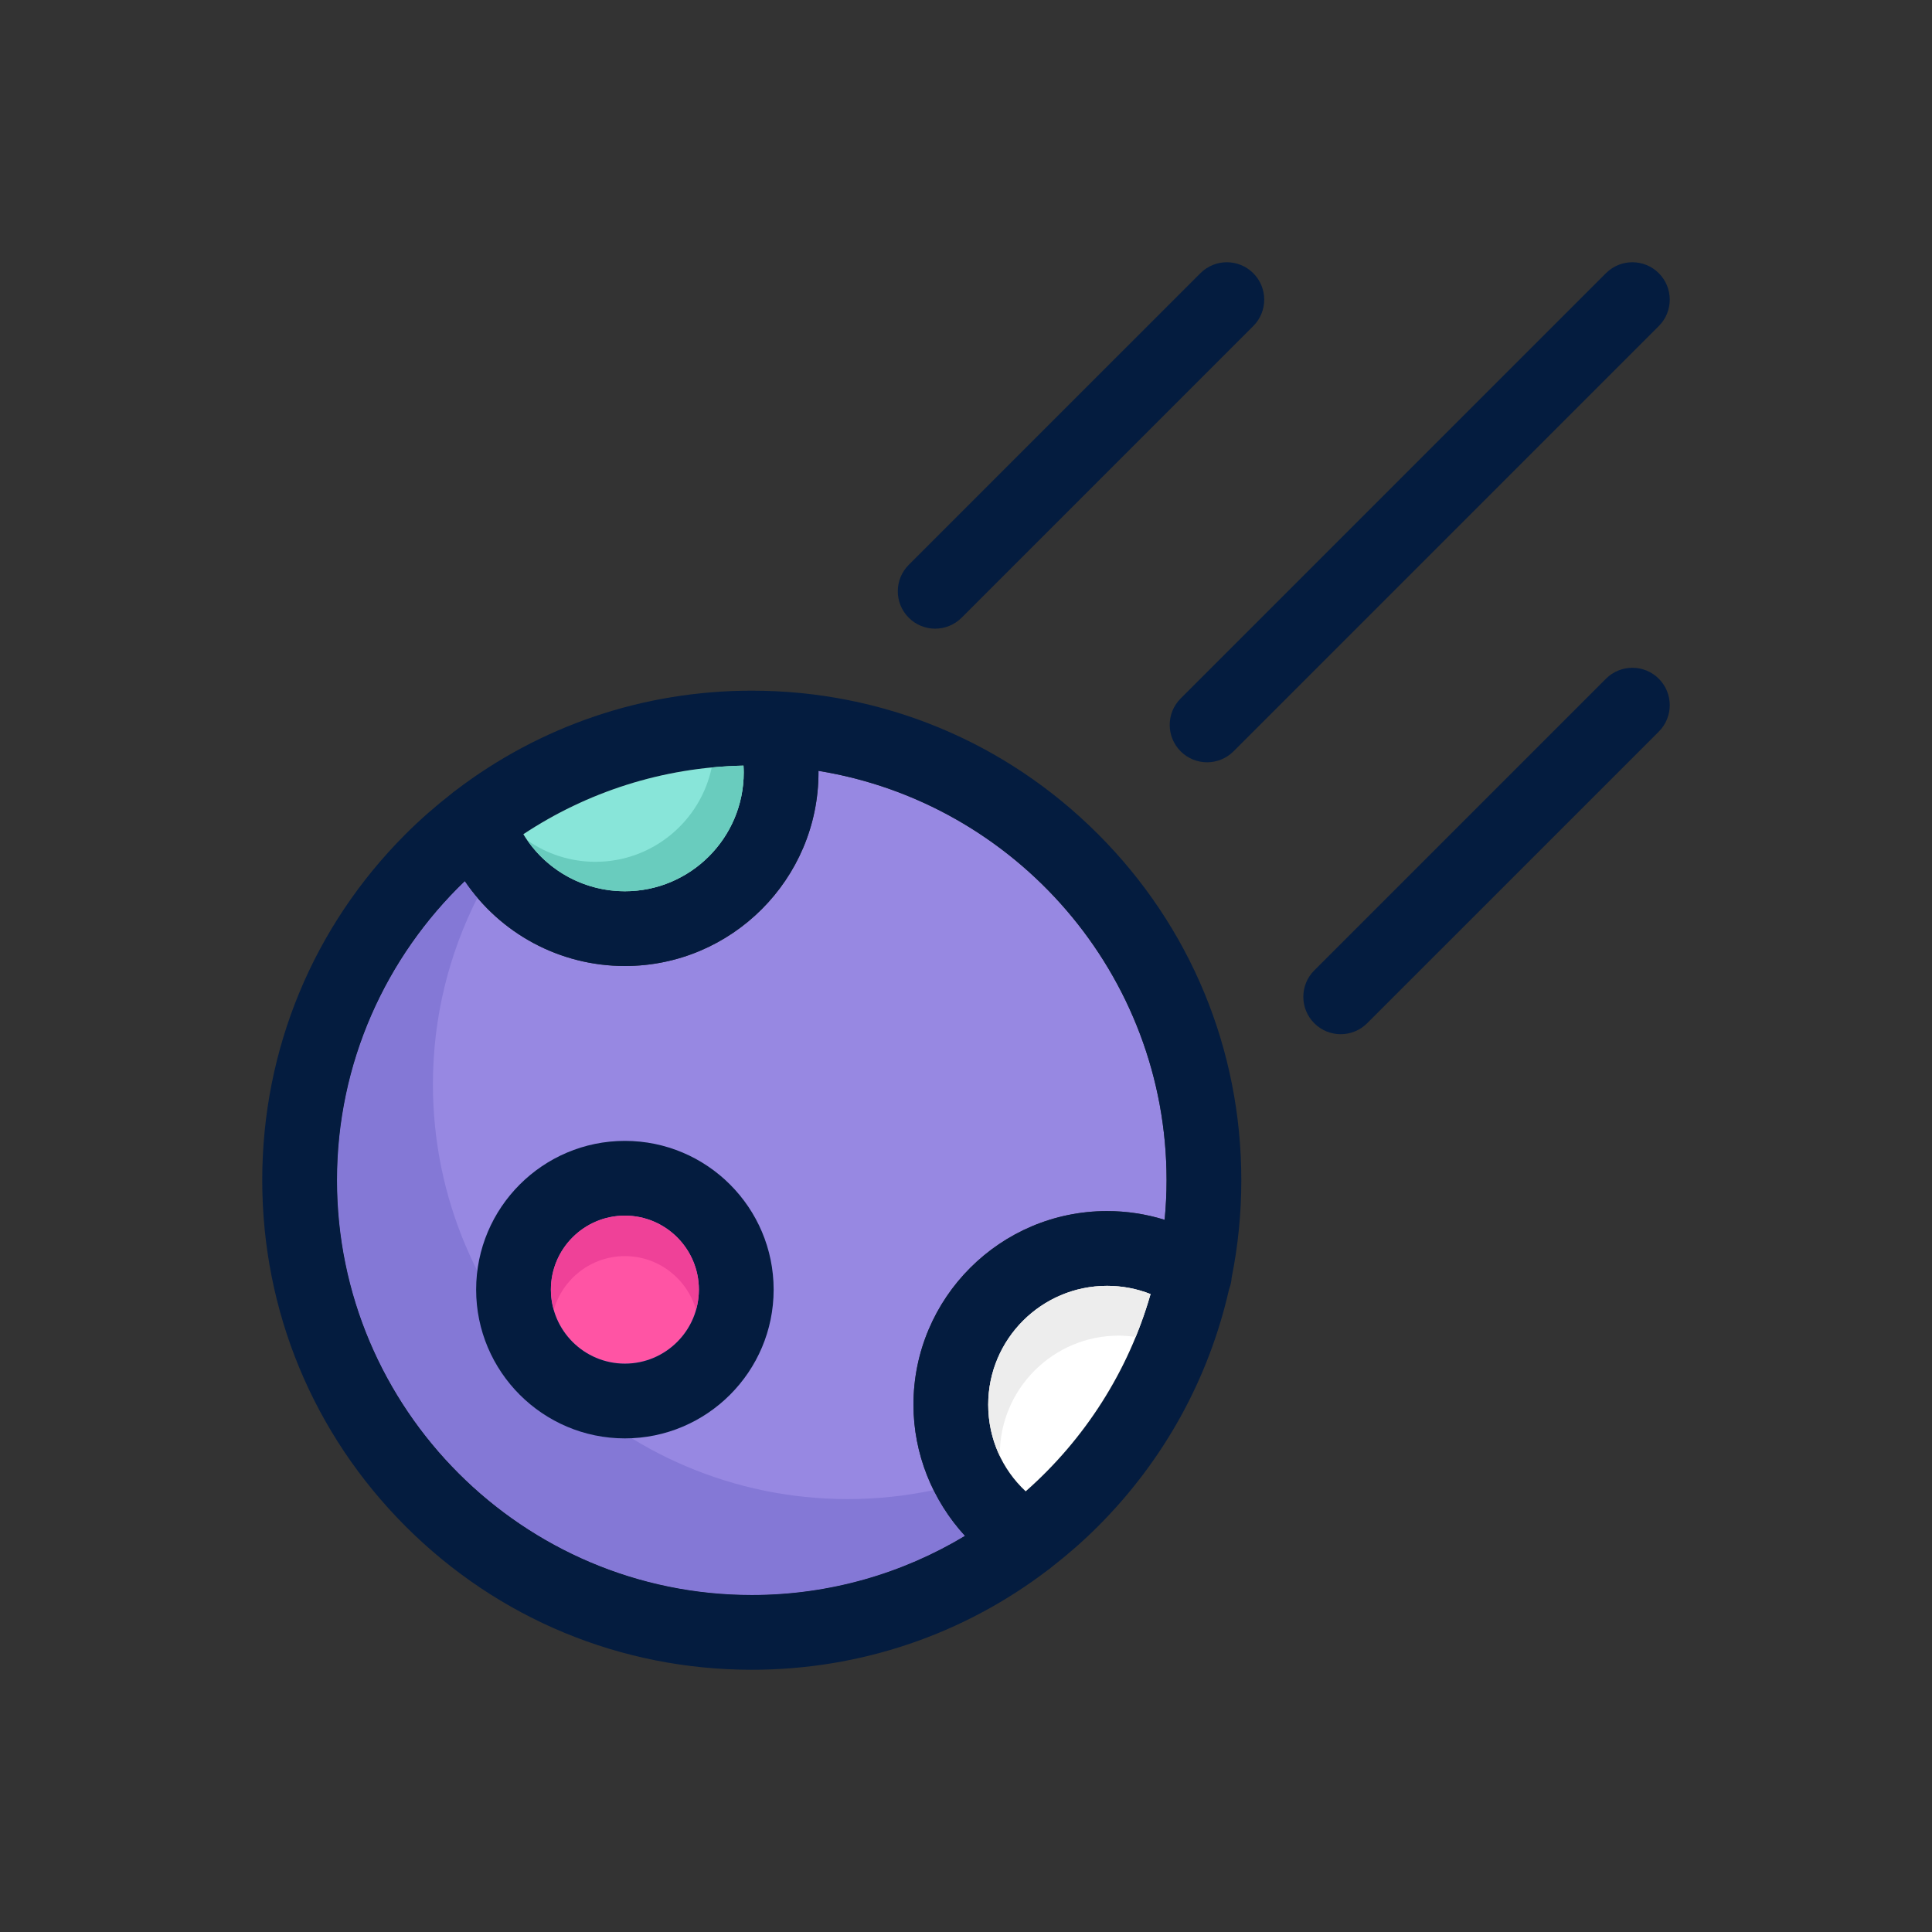 <?xml version="1.0" encoding="utf-8"?>
<!-- Generator: Adobe Illustrator 24.3.0, SVG Export Plug-In . SVG Version: 6.00 Build 0)  -->
<svg version="1.1" id="Layer_1" xmlns="http://www.w3.org/2000/svg" xmlns:xlink="http://www.w3.org/1999/xlink" x="0px" y="0px"
	 viewBox="0 0 350 350" enable-background="new 0 0 350 350" xml:space="preserve">
<rect x="0" y="0" width="350" height="350" fill="#333333" stroke="none"/>
<g>
	<path fill="#9788E2" d="M61.051,213.806c0-21.271,8.899-40.491,23.151-54.175c6.409,9.449,17.151,15.37,29.003,15.37
		c19.339,0,35.072-15.734,35.072-35.073c0-0.094-0.009-0.188-0.01-0.282c35.712,5.794,63.069,36.836,63.069,74.16
		c0,2.422-0.126,4.814-0.351,7.178c-3.35-1.042-6.858-1.584-10.431-1.584c-19.339,0-35.072,15.734-35.072,35.073
		c0,8.879,3.44,17.36,9.326,23.767c-11.292,6.794-24.503,10.71-38.614,10.71C94.76,288.949,61.051,255.239,61.051,213.806z"/>
	<path fill="#8478D6" d="M153.571,271.572c-41.435,0-75.144-33.71-75.144-75.144c0-12.155,2.916-23.635,8.066-33.8
		c-0.812-0.956-1.583-1.952-2.292-2.998c-14.253,13.684-23.151,32.904-23.151,54.175c0,41.434,33.709,75.144,75.144,75.144
		c14.111,0,27.322-3.916,38.614-10.71c-2.282-2.483-4.191-5.281-5.68-8.291C164.108,271.011,158.904,271.572,153.571,271.572z"/>
	<path fill="#041C3F" d="M198.904,151.096c-16.75-16.75-39.021-25.976-62.71-25.976c-19.67,0-38.351,6.379-53.716,18.127
		c-0.228,0.158-0.446,0.326-0.651,0.509c-2.903,2.262-5.699,4.696-8.343,7.34c-16.751,16.751-25.976,39.021-25.976,62.71
		c0,23.689,9.225,45.959,25.976,62.711c16.75,16.75,39.02,25.975,62.71,25.975c19.683,0,38.375-6.388,53.747-18.15
		c0.226-0.157,0.445-0.324,0.652-0.51c2.892-2.255,5.676-4.681,8.311-7.315c12.004-12.006,20.118-26.853,23.766-43.018
		c0.264-0.664,0.413-1.353,0.458-2.045c1.154-5.748,1.75-11.651,1.75-17.647C224.879,190.117,215.654,167.847,198.904,151.096z
		 M134.692,138.701c0.023,0.408,0.043,0.816,0.043,1.227c0,11.872-9.658,21.53-21.53,21.53c-7.647,0-14.55-4.007-18.394-10.33
		C106.297,143.52,119.982,138.992,134.692,138.701z M185.812,270.168c-4.308-4.022-6.788-9.623-6.788-15.695
		c0-11.872,9.659-21.53,21.53-21.53c2.727,0,5.391,0.51,7.88,1.489C204.43,248.439,196.461,260.782,185.812,270.168z
		 M210.986,220.983c-3.35-1.042-6.858-1.584-10.431-1.584c-19.339,0-35.072,15.734-35.072,35.073c0,8.879,3.44,17.36,9.326,23.767
		c-11.292,6.794-24.503,10.71-38.614,10.71c-41.435,0-75.144-33.71-75.144-75.144c0-21.271,8.899-40.491,23.151-54.175
		c6.409,9.449,17.151,15.37,29.003,15.37c19.339,0,35.072-15.734,35.072-35.073c0-0.094-0.009-0.188-0.01-0.282
		c35.712,5.794,63.069,36.836,63.069,74.16C211.337,216.227,211.211,218.62,210.986,220.983z"/>
	<g>
		<path fill="#041C3F" d="M295.719,120.976c1.734,0,3.465,0.66,4.789,1.982c2.645,2.645,2.645,6.932,0,9.576l-52.839,52.838
			c-2.643,2.645-6.931,2.645-9.575,0c-2.645-2.645-2.645-6.932,0-9.576l52.838-52.838
			C292.254,121.636,293.986,120.976,295.719,120.976z"/>
	</g>
	<g>
		<path fill="#041C3F" d="M295.719,47.509c1.734,0,3.465,0.661,4.789,1.983c2.645,2.645,2.645,6.933,0,9.576l-77.045,77.044
			c-2.644,2.645-6.932,2.645-9.575,0c-2.645-2.645-2.645-6.932,0-9.576l77.044-77.044C292.254,48.171,293.986,47.509,295.719,47.509
			z"/>
	</g>
	<g>
		<path fill="#041C3F" d="M222.254,47.509c1.733,0,3.466,0.661,4.788,1.984c2.644,2.645,2.644,6.932,0,9.575l-52.839,52.837
			c-2.645,2.645-6.931,2.645-9.575,0c-2.644-2.645-2.644-6.932,0-9.576l52.838-52.837C218.788,48.171,220.522,47.509,222.254,47.509
			z"/>
	</g>
	<circle fill="#FF54A4" cx="113.205" cy="233.629" r="13.405"/>
	<path fill="#FFFFFF" d="M185.812,270.168c-4.308-4.022-6.788-9.623-6.788-15.695c0-11.872,9.659-21.53,21.53-21.53
		c2.727,0,5.391,0.51,7.88,1.489C204.43,248.439,196.461,260.782,185.812,270.168z"/>
	<path fill="#88E5D9" d="M134.735,139.928c0,11.872-9.658,21.53-21.53,21.53c-7.647,0-14.55-4.007-18.394-10.33
		c11.485-7.608,25.17-12.136,39.881-12.427C134.715,139.109,134.735,139.518,134.735,139.928z"/>
	<path fill="#EDEDED" d="M181.129,263.494c0-11.872,9.659-21.53,21.53-21.53c1.039,0,2.064,0.097,3.079,0.243
		c1.035-2.526,1.938-5.121,2.697-7.775c-2.49-0.979-5.154-1.489-7.88-1.489c-11.871,0-21.53,9.658-21.53,21.53
		c0,3.312,0.743,6.483,2.113,9.335C181.136,263.703,181.129,263.599,181.129,263.494z"/>
	<path fill="#69CCBE" d="M134.692,138.701c-1.939,0.038-3.857,0.155-5.757,0.338c-2.054,9.746-10.715,17.085-21.064,17.085
		c-4.538,0-8.806-1.419-12.336-3.887c3.95,5.678,10.48,9.221,17.67,9.221c11.872,0,21.53-9.658,21.53-21.53
		C134.735,139.518,134.715,139.109,134.692,138.701z"/>
	<path fill="#041C3F" d="M113.205,206.682c-14.859,0-26.947,12.089-26.947,26.947c0,14.858,12.088,26.947,26.947,26.947
		c14.858,0,26.947-12.089,26.947-26.947C140.152,218.77,128.064,206.682,113.205,206.682z M113.205,247.034
		c-7.392,0-13.405-6.014-13.405-13.405c0-7.392,6.014-13.405,13.405-13.405c7.392,0,13.405,6.014,13.405,13.405
		C126.61,241.02,120.597,247.034,113.205,247.034z"/>
	<path fill="#EF4198" d="M113.205,227.557c6.119,0,11.282,4.126,12.883,9.739c0.333-1.167,0.523-2.395,0.523-3.667
		c0-7.392-6.014-13.405-13.405-13.405c-7.392,0-13.405,6.014-13.405,13.405c0,1.272,0.189,2.499,0.522,3.667
		C101.923,231.683,107.086,227.557,113.205,227.557z"/>
</g>
</svg>
